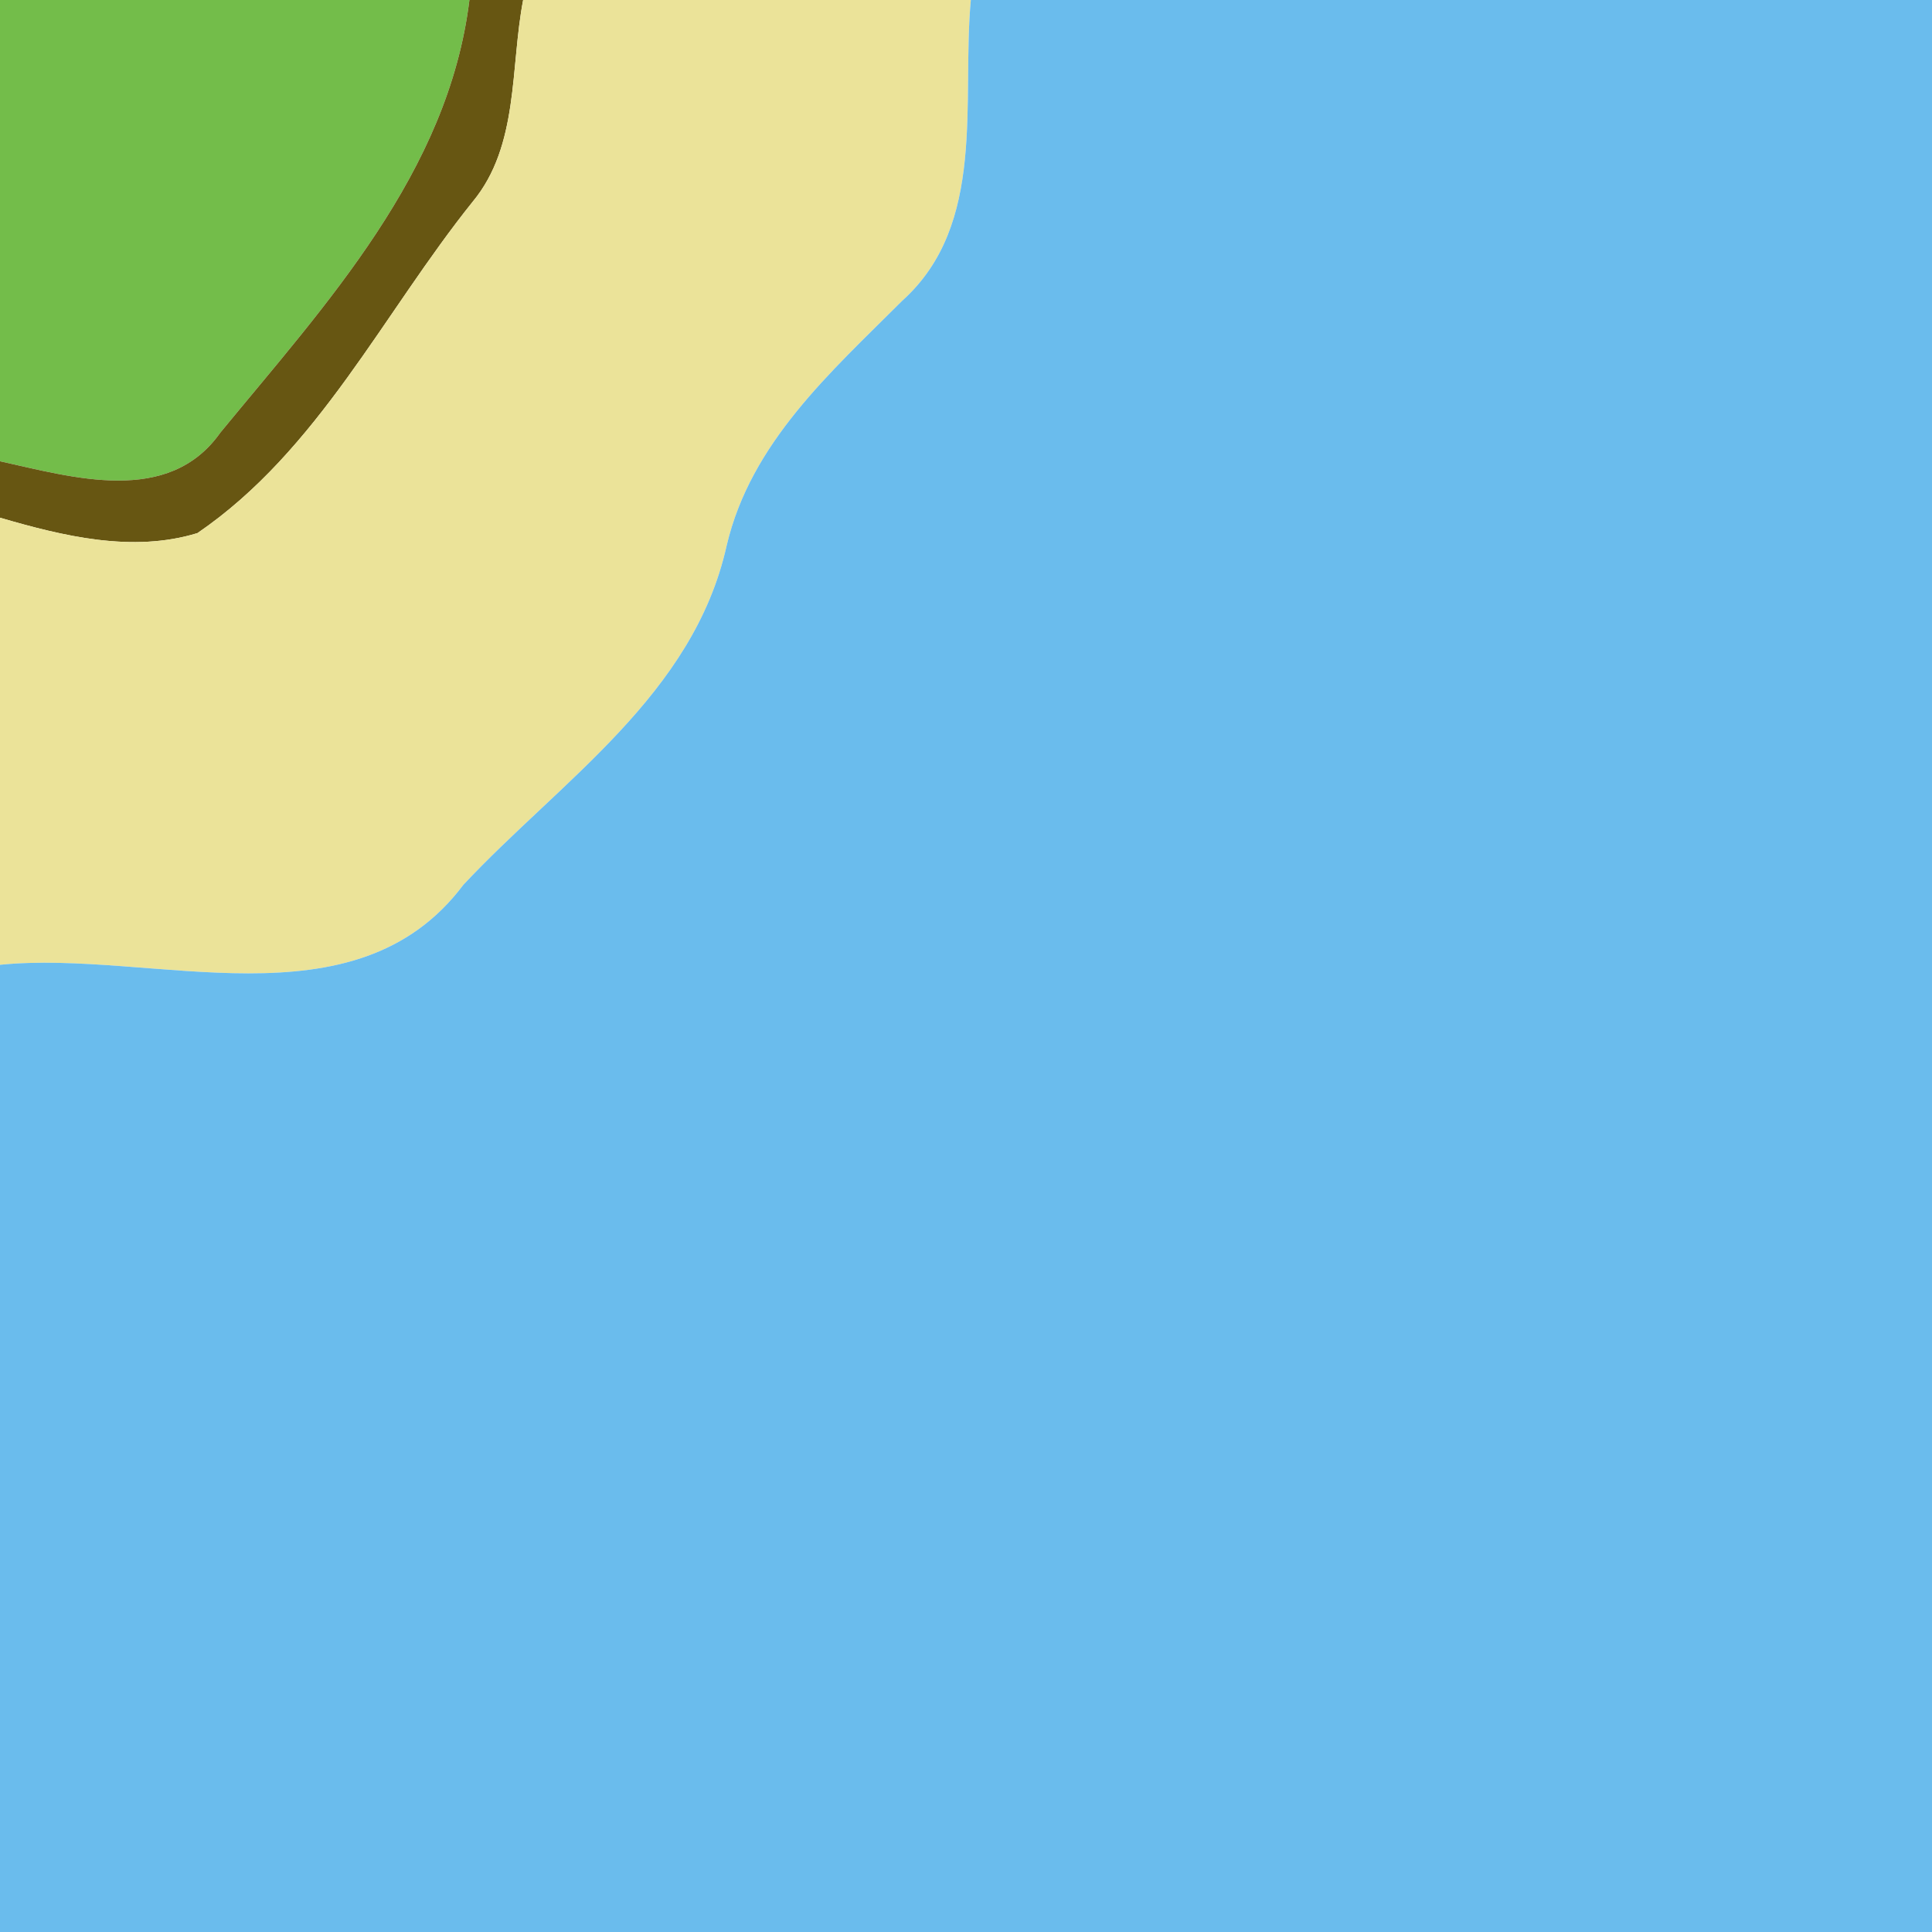 <?xml version="1.0" encoding="UTF-8" ?>
<!DOCTYPE svg PUBLIC "-//W3C//DTD SVG 1.1//EN" "http://www.w3.org/Graphics/SVG/1.1/DTD/svg11.dtd">
<svg width="64pt" height="64pt" viewBox="0 0 64 64" version="1.1" xmlns="http://www.w3.org/2000/svg">
<path fill="#73bd4a" d=" M 0.00 0.00 L 15.55 0.00 C 14.85 5.72 10.80 10.07 7.30 14.33 C 5.58 16.77 2.41 15.81 0.00 15.28 L 0.00 0.00 Z" />
<path fill="#675612" d=" M 15.55 0.00 L 17.33 0.00 C 16.90 2.23 17.20 4.82 15.66 6.68 C 12.69 10.38 10.55 14.92 6.54 17.66 C 4.39 18.32 2.09 17.76 0.00 17.15 L 0.00 15.28 C 2.41 15.81 5.58 16.77 7.30 14.33 C 10.80 10.07 14.85 5.72 15.55 0.00 Z" />
<path fill="#ebe399" d=" M 17.33 0.00 L 32.16 0.00 C 31.85 3.35 32.70 7.43 29.89 9.96 C 27.52 12.33 24.87 14.66 24.07 18.08 C 22.97 23.01 18.59 25.85 15.35 29.31 C 11.75 34.11 5.07 31.45 0.00 31.96 L 0.00 17.15 C 2.09 17.76 4.39 18.32 6.54 17.66 C 10.55 14.92 12.69 10.38 15.66 6.68 C 17.20 4.82 16.90 2.23 17.33 0.00 Z" />
<path fill="#6abced" d=" M 32.16 0.00 L 64.00 0.00 L 64.00 64.00 L 0.00 64.00 L 0.00 31.96 C 5.07 31.45 11.75 34.11 15.35 29.31 C 18.59 25.85 22.97 23.01 24.07 18.08 C 24.87 14.66 27.52 12.33 29.89 9.96 C 32.70 7.43 31.85 3.35 32.16 0.00 Z" />
</svg>

